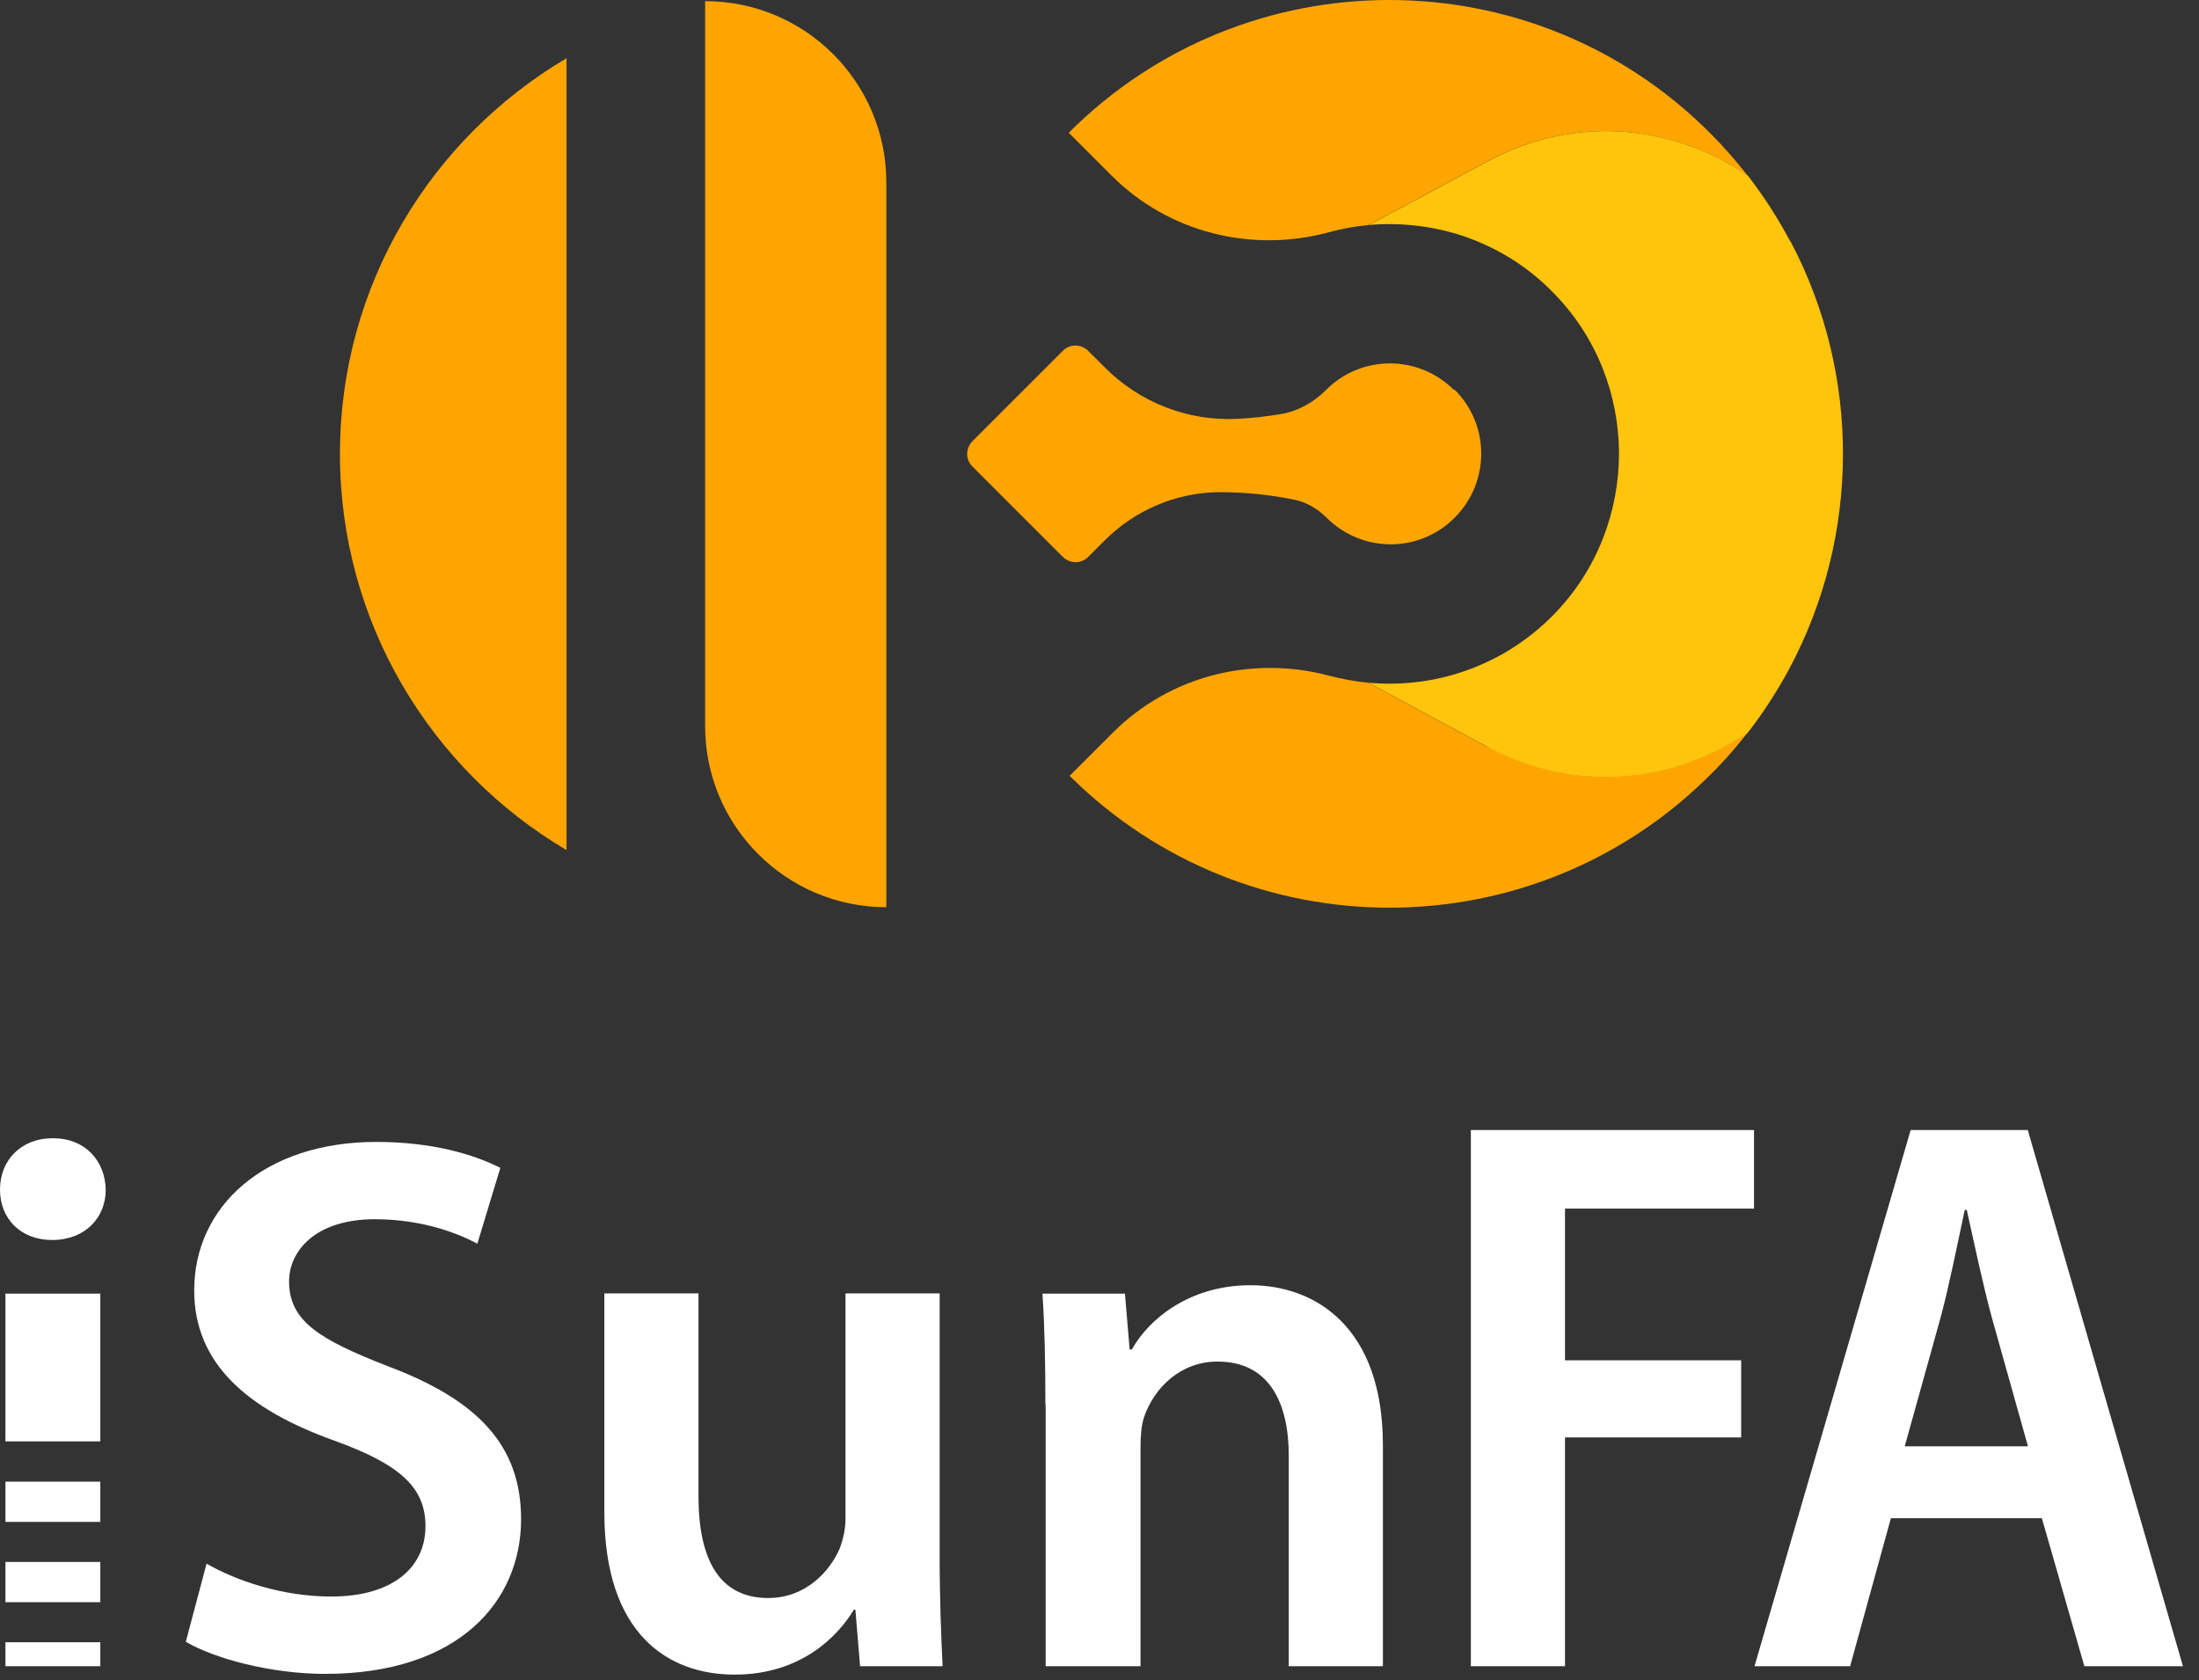 <svg width="89" height="68" viewBox="0 0 89 68" fill="none" xmlns="http://www.w3.org/2000/svg">
<rect x="0" y="0" width="89" height="68" fill="#333333" stroke="none"/>
<g clip-path="url(#clip0_177_151)">
<path d="M70.732 7.112C70.27 6.516 69.771 5.945 69.224 5.397C69.224 5.397 69.212 5.385 69.199 5.373C62.035 -1.791 50.419 -1.791 43.255 5.373L44.995 7.112C47.293 9.411 50.65 10.251 53.788 9.399C54.312 9.253 54.859 9.156 55.394 9.107L60.199 6.529C63.787 4.595 67.788 5.081 70.732 7.112Z" fill="#FFA502"/>
<path d="M60.199 30.235L55.37 27.632C54.847 27.583 54.324 27.486 53.813 27.352C50.675 26.513 47.342 27.352 45.043 29.651L43.292 31.402C50.468 38.53 62.059 38.518 69.224 31.354C69.309 31.268 69.394 31.183 69.479 31.098C69.929 30.636 70.343 30.149 70.732 29.651C67.788 31.67 63.799 32.144 60.211 30.222L60.199 30.235Z" fill="#FFA502"/>
<path d="M72.459 9.776C71.972 8.852 71.401 7.964 70.744 7.112C67.788 5.081 63.799 4.595 60.211 6.529L55.406 9.107C56.61 8.998 57.839 9.131 59.007 9.484C60.442 9.934 61.792 10.725 62.911 11.893C64.65 13.681 65.514 16.004 65.526 18.339C65.575 18.339 65.575 18.339 65.526 18.339C65.526 20.686 64.662 23.034 62.923 24.834C61.804 25.99 60.466 26.792 59.031 27.242C57.851 27.619 56.598 27.741 55.382 27.632L60.211 30.235C63.799 32.156 67.776 31.682 70.732 29.663C71.376 28.836 71.936 27.96 72.422 27.06C75.293 21.684 75.317 15.164 72.471 9.776H72.459Z" fill="#FFC40C"/>
<path d="M65.976 18.339C66.061 18.339 66.159 18.339 66.244 18.327C66.159 18.327 66.061 18.339 65.976 18.339Z" fill="#FFA502"/>
<path d="M28.538 0.046C32.588 0.046 35.872 3.33 35.872 7.38V36.718C31.822 36.718 28.538 33.434 28.538 29.383V0.046Z" fill="#FFA502"/>
<path d="M58.848 15.785C57.413 14.35 55.09 14.35 53.667 15.785C53.168 16.284 52.548 16.636 51.855 16.758C51.258 16.855 50.663 16.928 50.066 16.952C48.06 17.05 46.114 16.284 44.703 14.86L44.046 14.204C43.754 13.912 43.292 13.912 43.012 14.204L39.606 17.609L39.363 17.852C39.071 18.144 39.071 18.607 39.363 18.886L39.606 19.13L43.012 22.535C43.304 22.827 43.766 22.827 44.046 22.535L44.703 21.878C45.931 20.65 47.597 19.932 49.349 19.92C50.358 19.92 51.38 20.018 52.377 20.224C52.876 20.322 53.326 20.589 53.691 20.954C55.126 22.389 57.45 22.389 58.873 20.954C60.308 19.519 60.308 17.196 58.873 15.773L58.848 15.785Z" fill="#FFA502"/>
<path d="M22.93 2.357C17.445 5.592 13.759 11.552 13.759 18.376C13.759 25.199 17.445 31.171 22.93 34.407V2.357Z" fill="#FFA502"/>
<path d="M4.06 63.218H0.22V64.847H4.06V63.218Z" fill="white"/>
<path d="M4.06 52.358H0.22V58.338H4.06V52.358Z" fill="white"/>
<path d="M4.06 59.968H0.22V61.597H4.06V59.968Z" fill="white"/>
<path d="M2.11 50.188C3.44 50.188 4.28 49.288 4.28 48.148C4.25 46.968 3.44 46.068 2.14 46.068C0.84 46.068 0 46.968 0 48.148C0 49.328 0.84 50.188 2.11 50.188Z" fill="white"/>
<path d="M4.06 66.468H0.22V67.438H4.06V66.468Z" fill="white"/>
<path d="M8.36 63.288C9.6 63.998 11.46 64.618 13.41 64.618C15.86 64.618 17.22 63.468 17.22 61.767C17.22 60.188 16.17 59.258 13.5 58.297C10.06 57.057 7.86 55.227 7.86 52.227C7.86 48.818 10.71 46.218 15.23 46.218C17.49 46.218 19.16 46.718 20.25 47.267L19.32 50.337C18.58 49.938 17.12 49.347 15.17 49.347C12.75 49.347 11.7 50.648 11.7 51.858C11.7 53.468 12.91 54.208 15.7 55.297C19.32 56.657 21.09 58.487 21.09 61.487C21.09 64.828 18.55 67.748 13.16 67.748C10.96 67.748 8.67 67.127 7.52 66.448L8.36 63.288Z" fill="white"/>
<path d="M38.03 62.918C38.03 64.718 38.09 66.198 38.15 67.438H34.81L34.62 65.148H34.56C33.91 66.228 32.42 67.778 29.73 67.778C27.04 67.778 24.46 66.138 24.46 61.208V52.348H28.27V60.558C28.27 63.068 29.08 64.678 31.09 64.678C32.61 64.678 33.6 63.598 34 62.638C34.12 62.298 34.22 61.898 34.22 61.458V52.348H38.03V62.908V62.918Z" fill="white"/>
<path d="M42.31 56.848C42.31 55.118 42.28 53.658 42.19 52.358H45.53L45.72 54.618H45.81C46.46 53.438 48.1 52.018 50.61 52.018C53.24 52.018 55.97 53.718 55.97 58.488V67.438H52.16V58.918C52.16 56.748 51.35 55.108 49.28 55.108C47.76 55.108 46.71 56.188 46.31 57.338C46.19 57.678 46.16 58.148 46.16 58.578V67.438H42.32V56.848H42.31Z" fill="white"/>
<path d="M59.53 45.737H70.99V48.917H63.34V55.057H70.47V58.178H63.34V67.438H59.53V45.737Z" fill="white"/>
<path d="M76.53 61.447L74.88 67.438H71.01L77.33 45.737H82.07L88.35 67.438H84.36L82.64 61.447H76.52H76.53ZM82.08 58.547L80.61 53.307C80.24 51.938 79.9 50.307 79.6 48.968H79.52C79.23 50.318 78.9 51.987 78.55 53.297L77.09 58.538H82.07L82.08 58.547Z" fill="white"/>
</g>
<defs>
<clipPath id="clip0_177_151">
<rect width="88.35" height="67.778" fill="white"/>
</clipPath>
</defs>
</svg>
